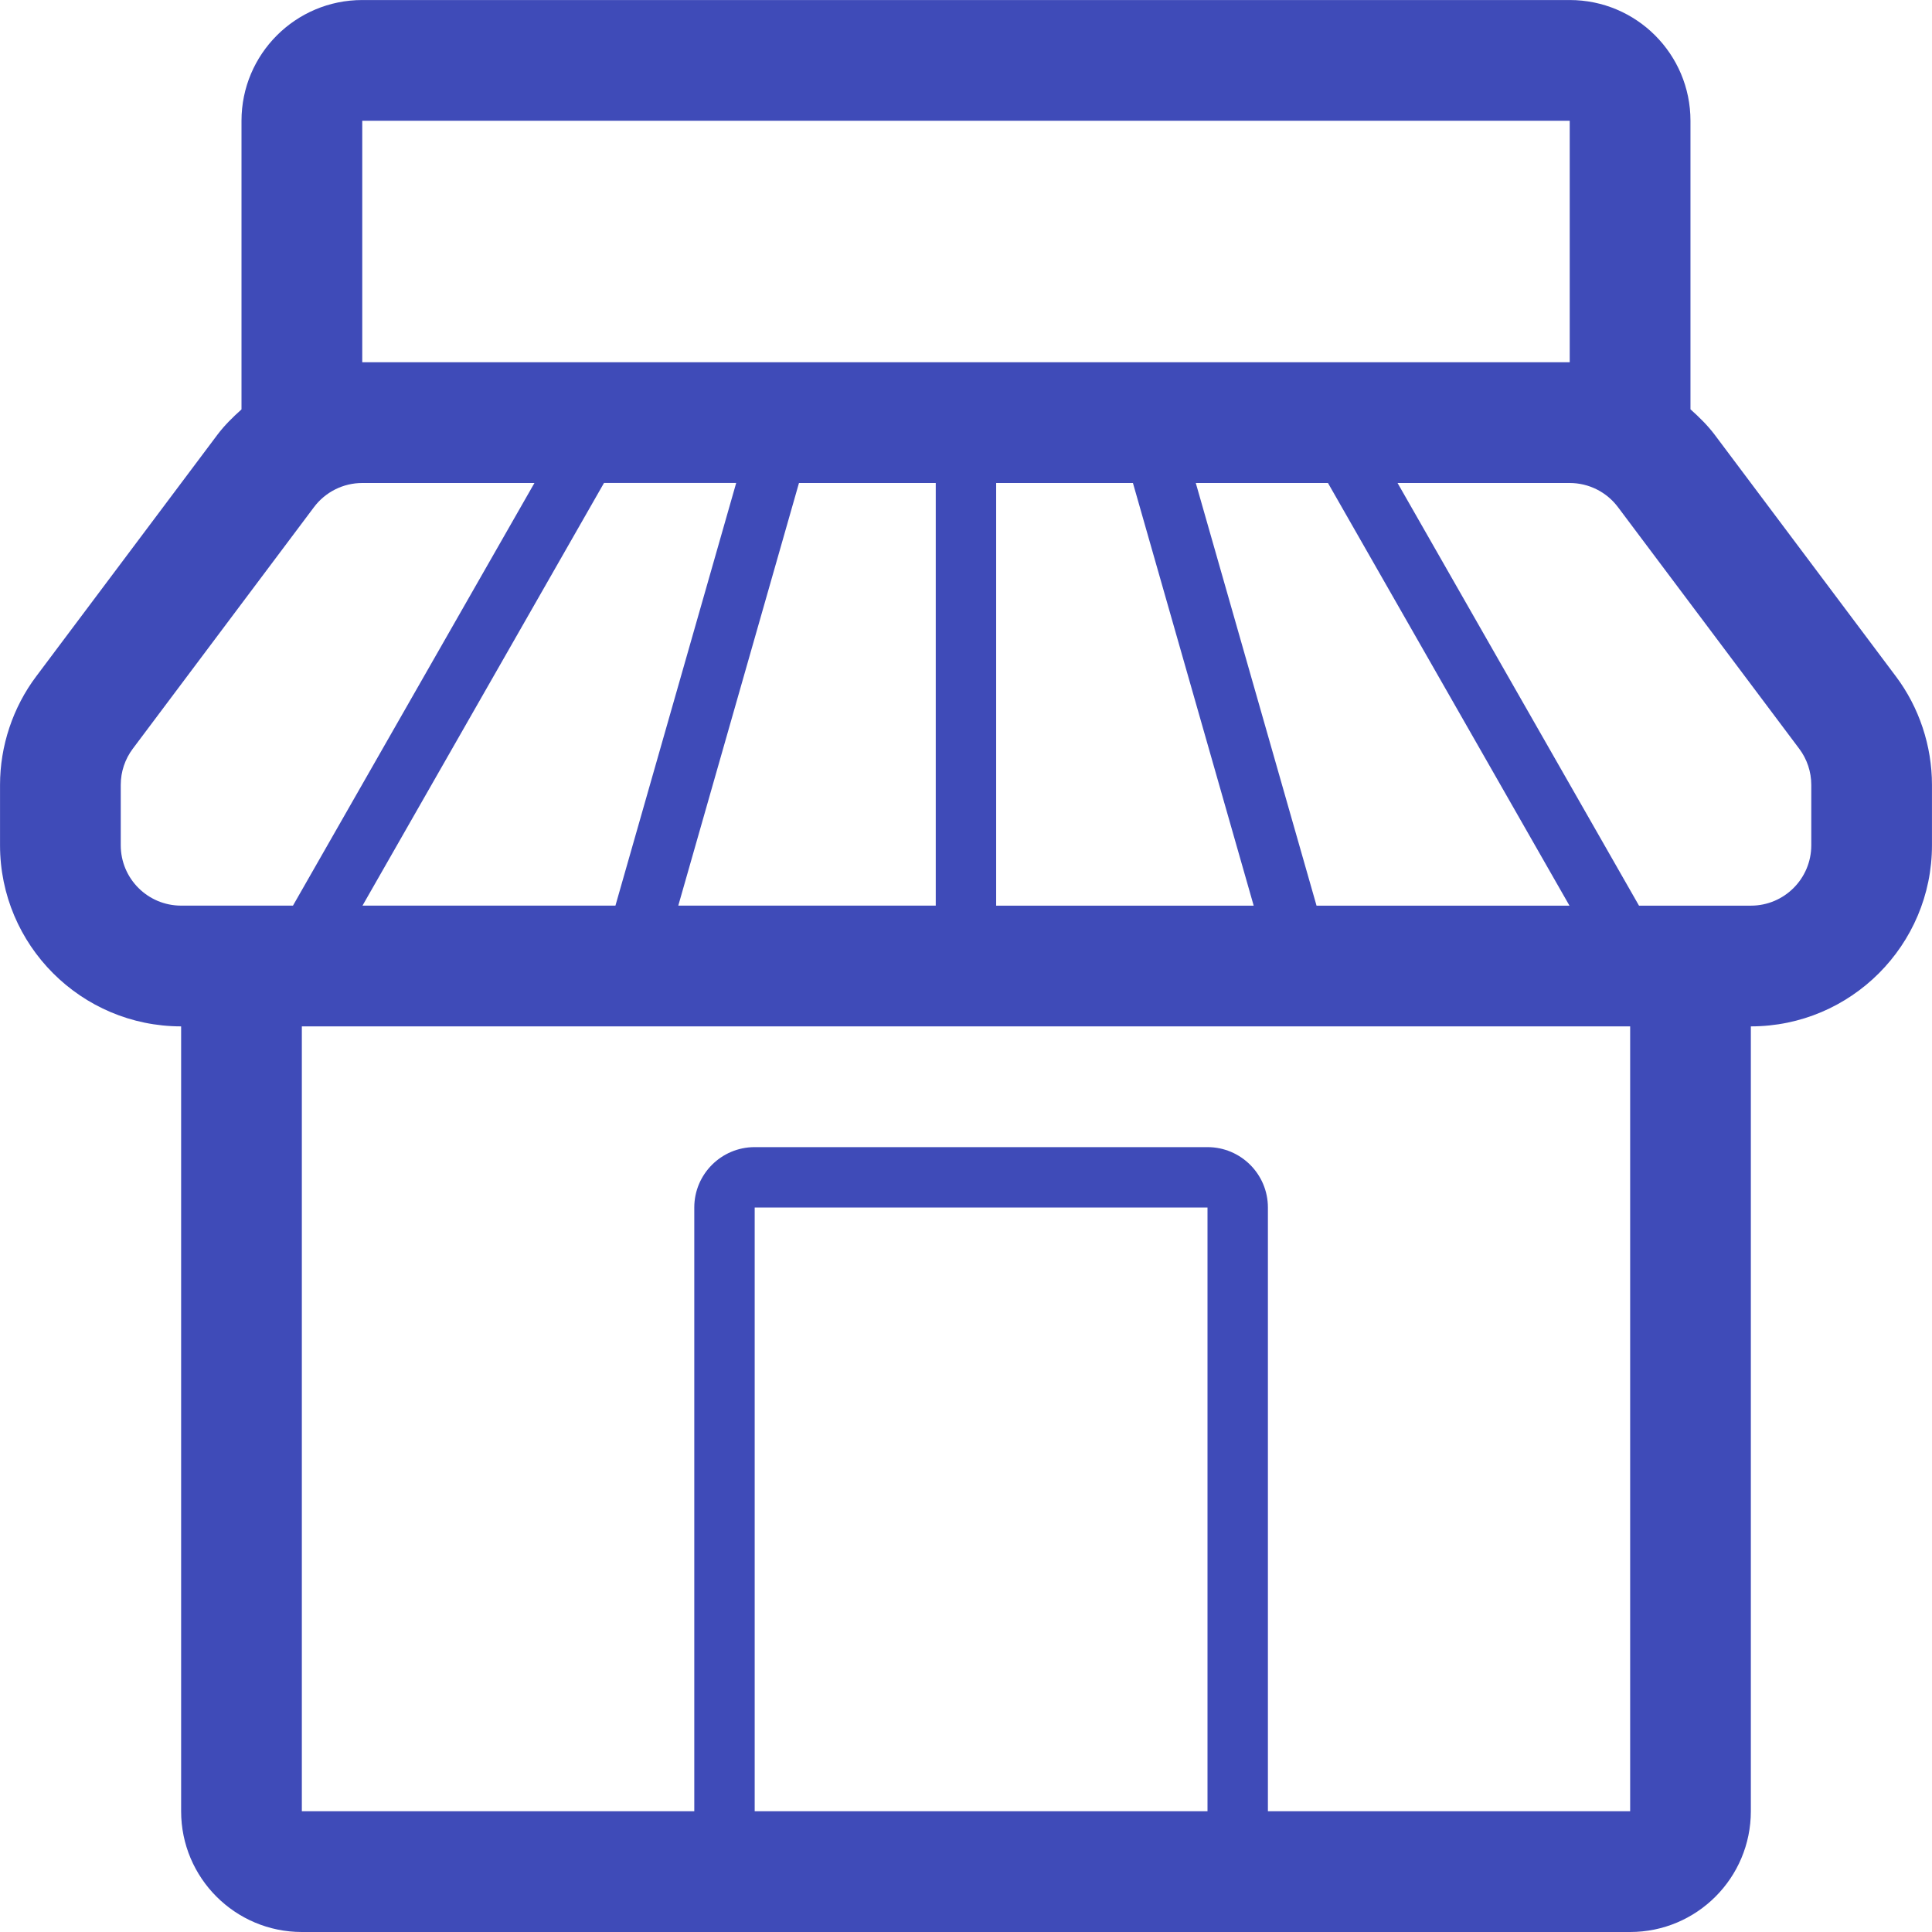 <?xml version="1.0" encoding="utf-8"?>
<!-- Generator: Adobe Illustrator 16.0.0, SVG Export Plug-In . SVG Version: 6.00 Build 0)  -->
<!DOCTYPE svg PUBLIC "-//W3C//DTD SVG 1.1//EN" "http://www.w3.org/Graphics/SVG/1.1/DTD/svg11.dtd">
<svg version="1.1" id="Layer_1" xmlns="http://www.w3.org/2000/svg" xmlns:xlink="http://www.w3.org/1999/xlink" x="0px" y="0px"
	 width="64px" height="64px" viewBox="0 0 64 64" enable-background="new 0 0 64 64" xml:space="preserve">
<path fill="#3f4bb8" d="M62.8,22.401l-5.996-7.996c-0.236-0.314-0.516-0.587-0.805-0.846V4c0-2.208-1.791-3.999-4-3.999H12
	c-2.208,0-4,1.791-4,3.999v9.562c-0.287,0.257-0.563,0.527-0.798,0.839l-5.998,7.998C0.427,23.43,0.001,24.709,0.001,26V28
	c0,3.31,2.69,6,5.999,6l0,0v26c0,2.209,1.791,4,3.999,4h44.002c2.207,0,3.998-1.791,3.998-4V34h0.002c3.309,0,5.998-2.691,5.998-6
	V26C63.999,24.709,63.575,23.43,62.8,22.401L62.8,22.401z M51.999,4V12H12H12V4H51.999L51.999,4z M20.387,30h-8.379l8-14.001h4.379
	L20.387,30L20.387,30z M26.467,16h4.531V30h-8.529L26.467,16L26.467,16z M32.999,16h4.531l4,14.001h-8.531V16L32.999,16z M39.612,16
	h4.379l8,14.001h-8.379L39.612,16L39.612,16z M4,28V26c0-0.435,0.141-0.854,0.4-1.199l6-8C10.778,16.297,11.37,16,12,16h5.704
	L9.705,30H6C4.896,30,4,29.106,4,28L4,28z M39.999,60H25V40h15V60L39.999,60z M54.001,60h-12V40c0-1.105-0.898-2-2.002-2H25
	c-1.104,0-2.001,0.895-2.001,2v20h-13V34h44.002V60L54.001,60z M60.001,28c0,1.106-0.896,2.001-2,2.001h-3.707L46.296,16h5.703l0,0
	c0.631,0,1.223,0.298,1.6,0.802l6.002,8c0.26,0.346,0.4,0.765,0.4,1.199V28L60.001,28z"/>
</svg>
